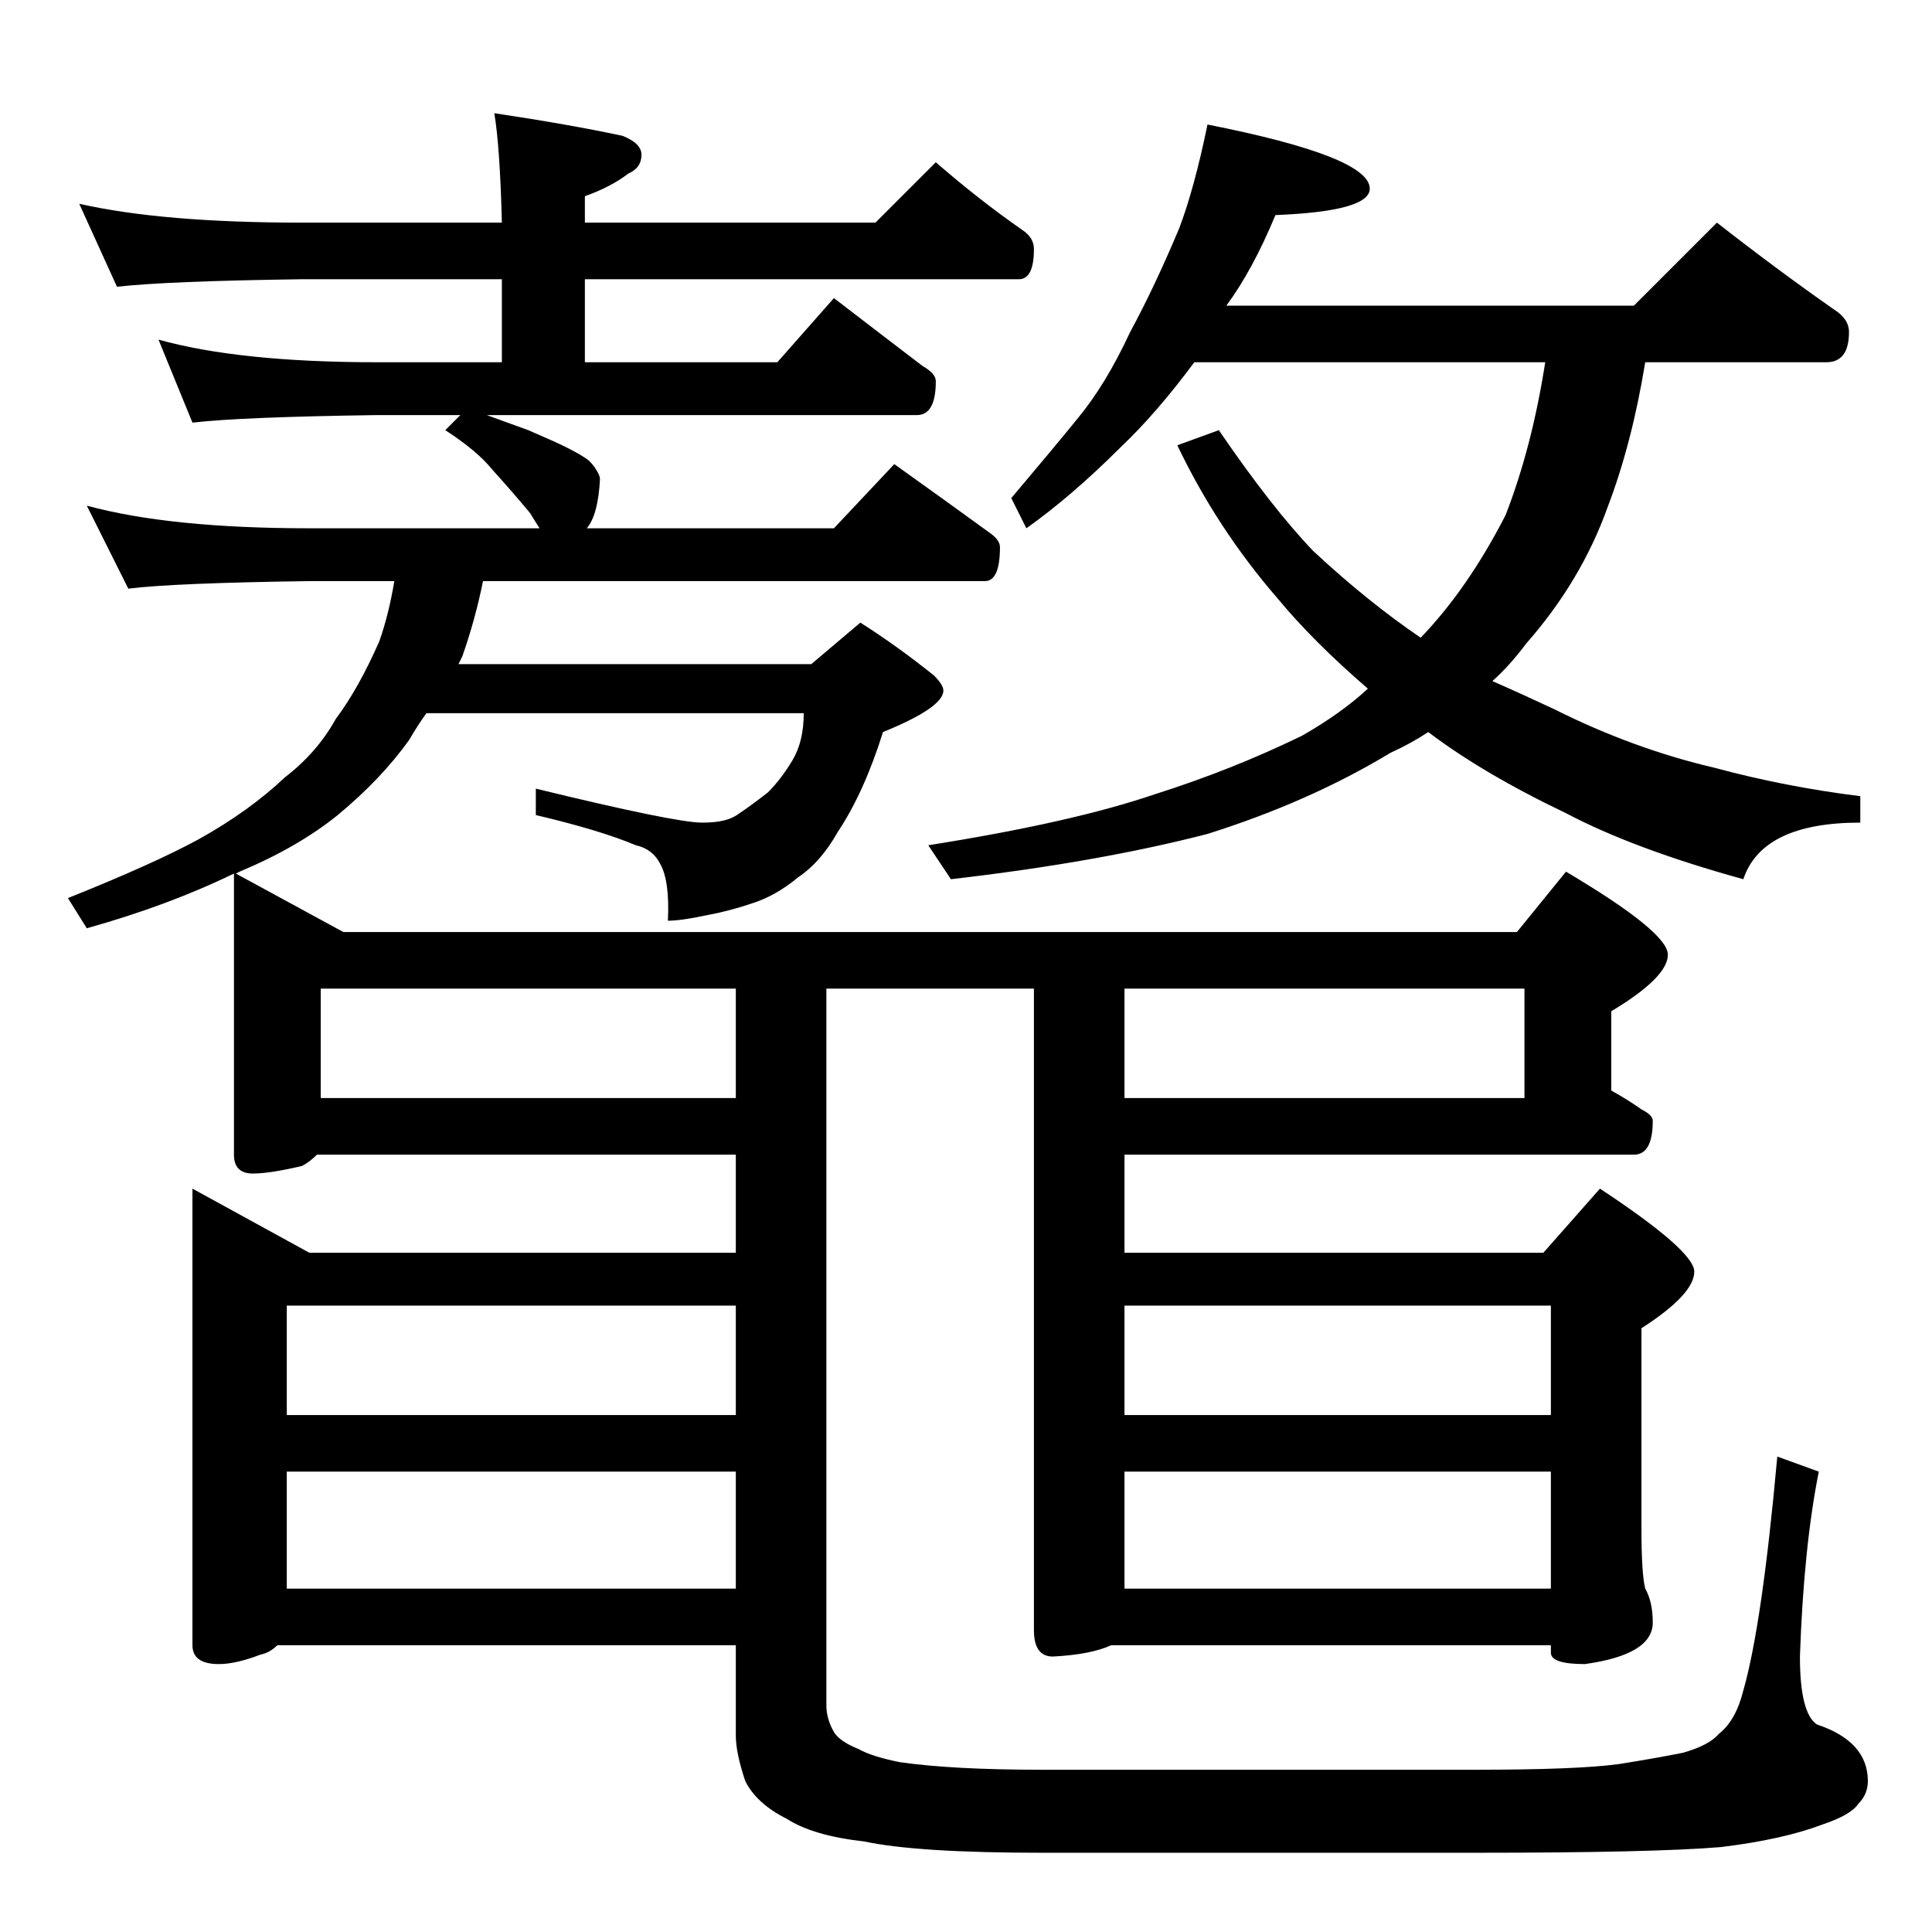<?xml version="1.0" standalone="no"?>
<!DOCTYPE svg PUBLIC "-//W3C//DTD SVG 1.1//EN" "http://www.w3.org/Graphics/SVG/1.1/DTD/svg11.dtd" >
<svg xmlns="http://www.w3.org/2000/svg" xmlns:xlink="http://www.w3.org/1999/xlink" version="1.1" viewBox="0 -204 1024 1024">
  <g transform="matrix(1 0 0 -1 0 820)">
   <path fill="currentColor"
d="M42 916q44 -10 118 -10h106q-1 40 -4 58q40 -6 68 -12q10 -4 10 -10q0 -7 -7 -10q-9 -7 -23 -12v-14h154l32 32q23 -20 46 -36q6 -4 6 -10q0 -16 -8 -16h-230v-44h102l30 34q26 -20 47 -36q7 -4 7 -8q0 -18 -10 -18h-228l22 -8q14 -6 20 -9q8 -4 12 -7q3 -3 4 -5
q2 -3 2 -5q-1 -19 -7 -26h131l32 34q28 -20 50 -36q6 -4 6 -8q0 -18 -8 -18h-266q-4 -20 -11 -40l-2 -4h187l26 22q19 -12 39 -28q5 -5 5 -8q0 -9 -32 -22q-10 -32 -24 -53q-9 -16 -21 -24q-12 -10 -25 -14q-12 -4 -23 -6q-14 -3 -21 -3q1 21 -4 30q-4 8 -13 10
q-19 8 -53 16v14q74 -18 88 -18q7 0 11 1q5 1 9 4q6 4 15 11q7 7 13 17t6 25h-200q-5 -7 -9 -14q-15 -21 -38 -40q-21 -17 -52 -30l-2 -1l57 -31h622l26 32q54 -32 54 -44t-30 -30v-42q9 -5 16 -10q6 -3 6 -6q0 -18 -10 -18h-270v-52h222l30 34q50 -33 50 -44q0 -12 -28 -30
v-106q0 -24 2 -32q4 -7 4 -18q0 -17 -36 -22q-18 0 -18 6v4h-233q-11 -5 -31 -6q-10 0 -10 14v340h-110v-380q0 -7 4 -14q3 -5 13 -9q7 -4 22 -7q28 -4 75 -4h230q54 0 76 3q19 3 34 6q14 4 19 10q9 7 13 23q10 35 18 124l22 -8q-8 -40 -10 -98q0 -30 9 -36q27 -9 27 -30
q0 -7 -5 -12q-4 -6 -19 -11q-21 -8 -54 -12q-36 -3 -130 -3h-230q-66 0 -94 6q-27 3 -41 12q-16 8 -22 20q-5 15 -5 24v48h-243q-4 -4 -9 -5q-13 -5 -22 -5q-14 0 -14 10v242l62 -34h226v52h-222q-4 -4 -8 -6q-17 -4 -26 -4q-10 0 -10 10v149q-35 -17 -78 -29l-10 16
q45 18 69 31q27 15 46 33q17 13 27 31q12 16 23 41q5 14 8 32h-45q-72 -1 -96 -4l-22 44q44 -12 118 -12h122q-2 3 -5 8q-10 12 -20 23q-8 10 -25 21l8 8h-44q-72 -1 -98 -4l-18 44q43 -12 116 -12h66v44h-106q-72 -1 -98 -4zM152 182h238v62h-238v-62zM152 274h238v58h-238
v-58zM390 442v58h-220v-58h220zM596 182h226v62h-226v-62zM596 274h226v58h-226v-58zM596 500v-58h212v58h-212zM640 958q86 -17 86 -34q0 -12 -50 -14q-12 -29 -26 -48h216l44 44q32 -25 62 -46q8 -5 8 -12q0 -16 -12 -16h-96q-7 -43 -20 -77q-14 -39 -43 -72
q-9 -12 -18 -20q16 -7 33 -15q42 -21 85 -31q37 -10 77 -15v-14q-52 0 -62 -30q-58 16 -94 35q-44 21 -73 43q-9 -6 -20 -11q-43 -26 -97 -43q-58 -15 -136 -24l-12 18q76 12 120 27q41 13 78 31q21 12 35 25q-29 25 -48 48q-32 37 -53 81l22 8q28 -41 50 -64q29 -27 57 -46
q25 26 45 65q14 36 21 81h-186q-20 -27 -39 -45q-26 -26 -50 -43l-8 16q22 26 35 42q15 18 28 46q13 24 26 55q8 21 15 55z" />
  </g>

</svg>

